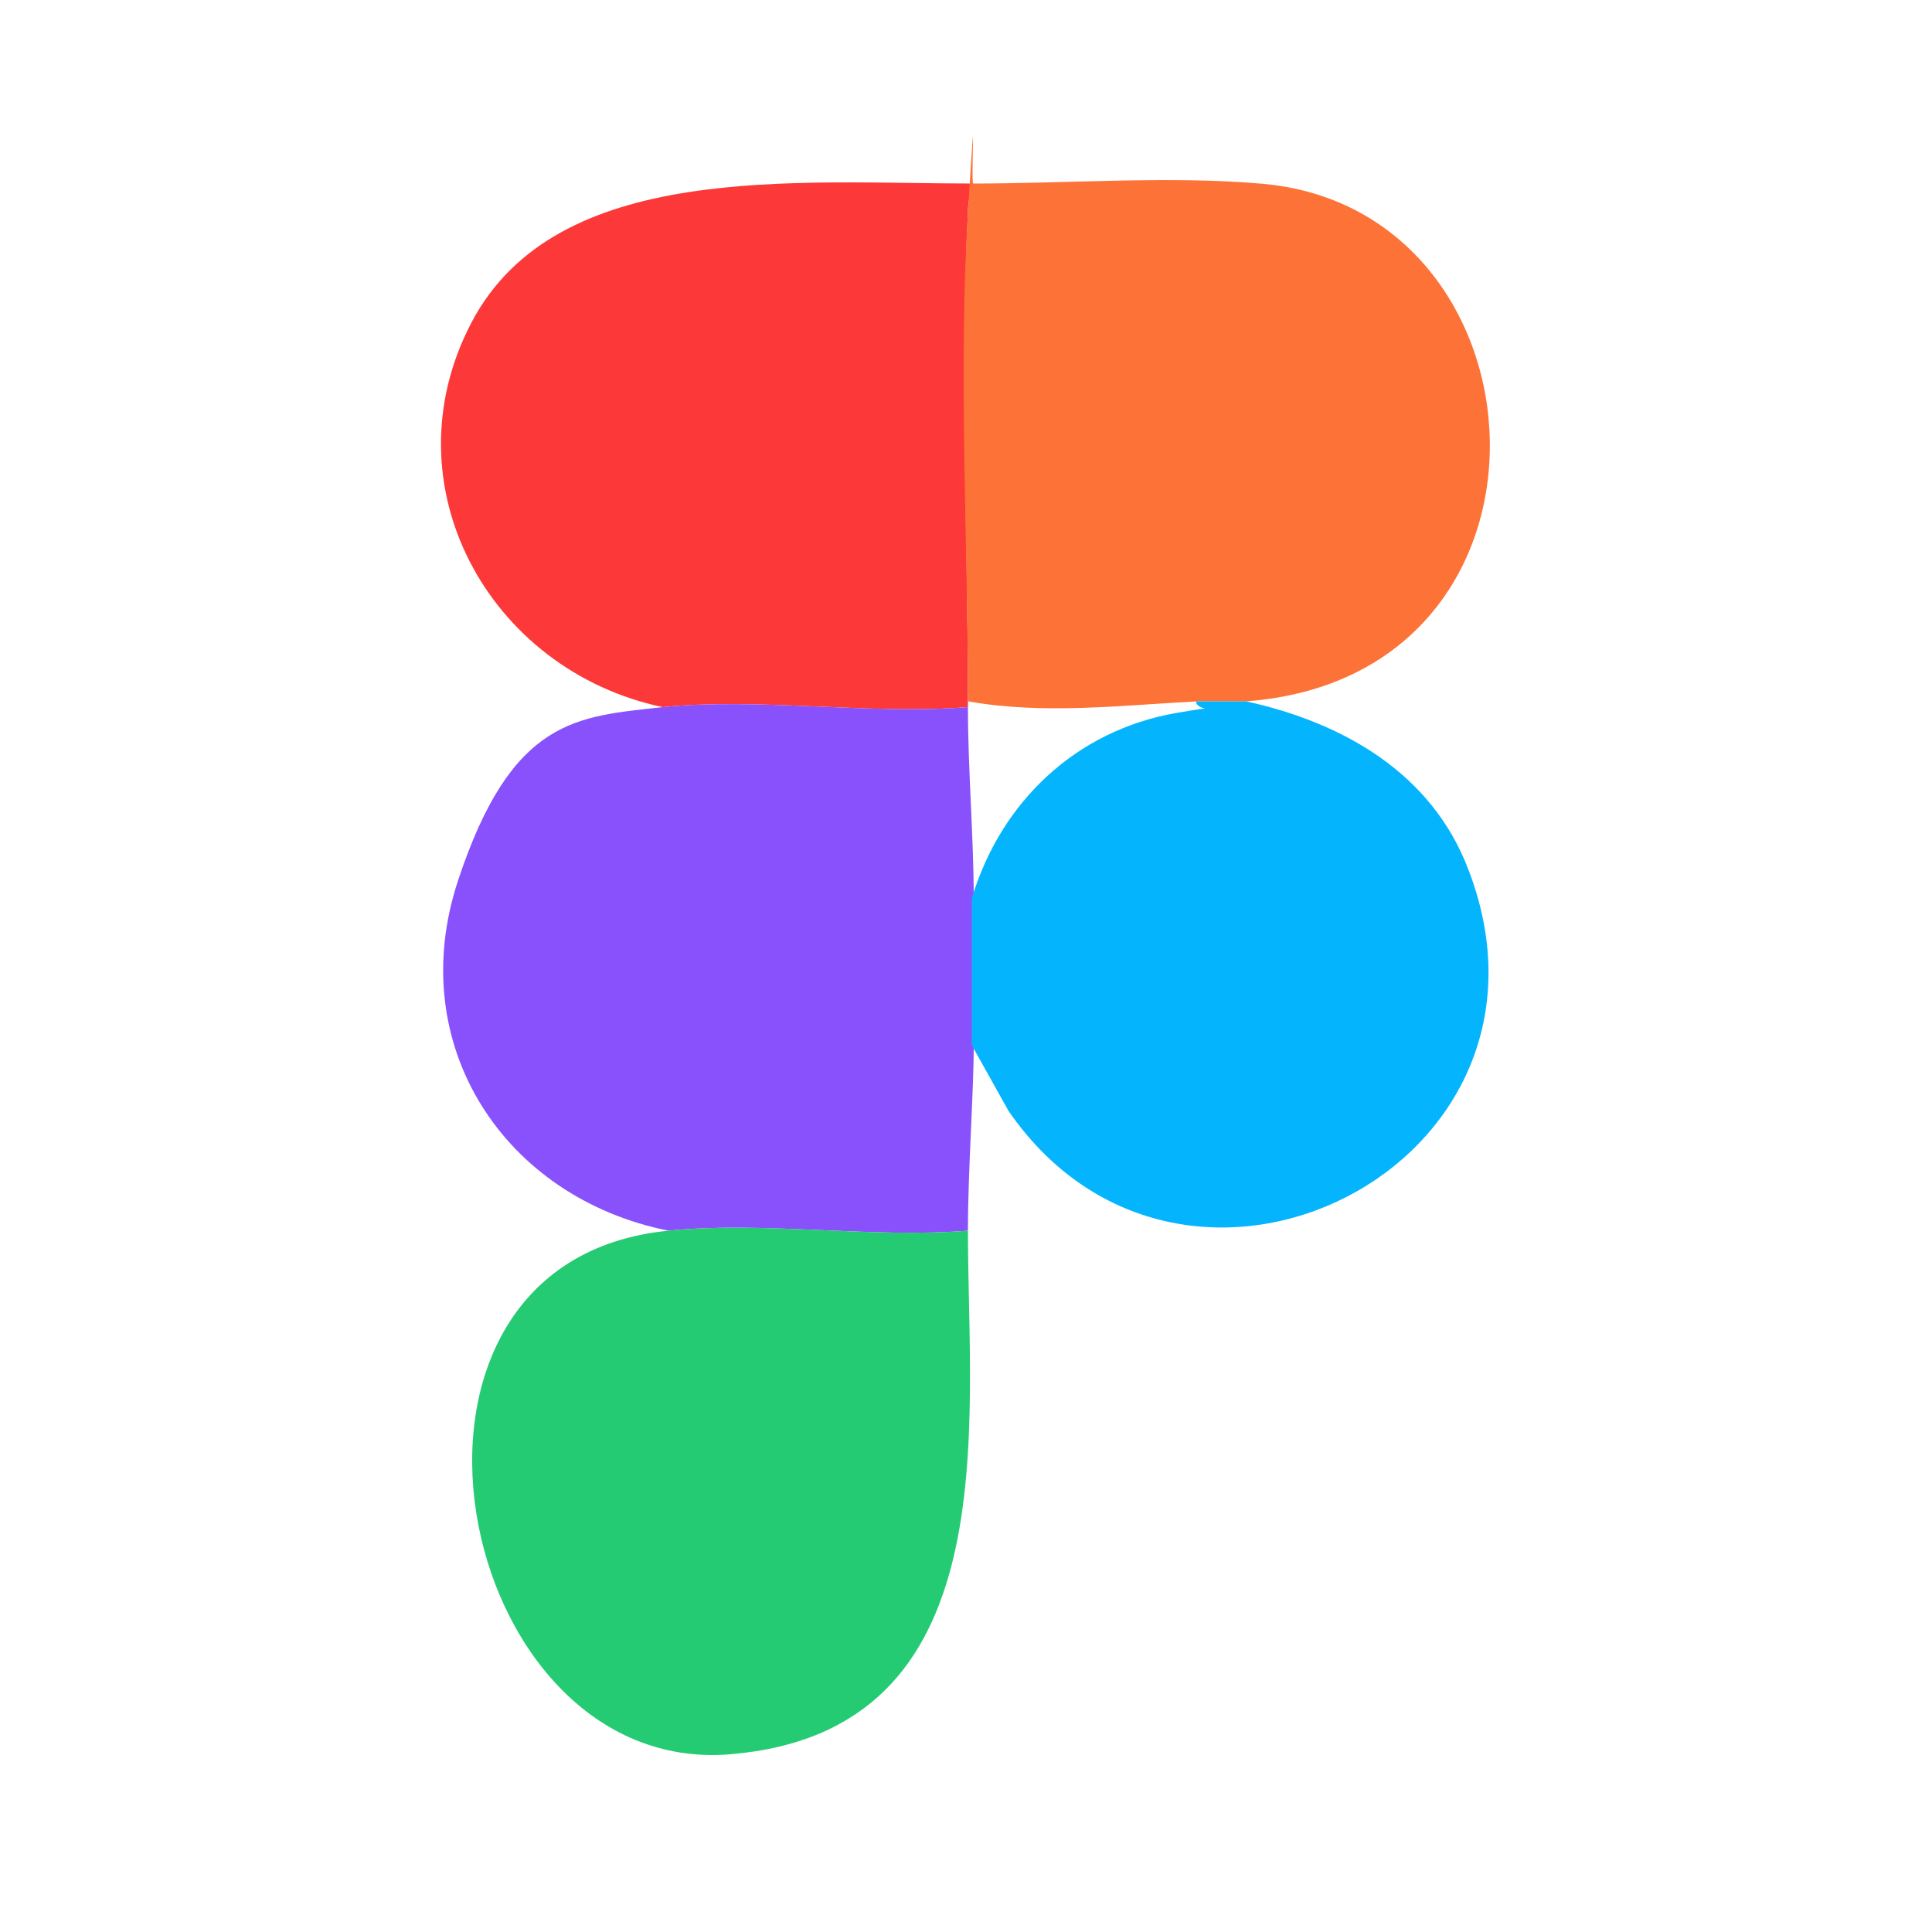 <?xml version="1.0" encoding="UTF-8"?>
<svg id="Layer_1" xmlns="http://www.w3.org/2000/svg" version="1.1" viewBox="0 0 100 100">
  <!-- Generator: Adobe Illustrator 29.1.0, SVG Export Plug-In . SVG Version: 2.1.0 Build 142)  -->
  <defs>
    <style>
      .st0 {
        fill: #fd3838;
      }

      .st1 {
        fill: #8951fc;
      }

      .st2 {
        fill: #04b5fd;
      }

      .st3 {
        fill: #25cb73;
      }

      .st4 {
        fill: #fd7237;
      }
    </style>
  </defs>
  <path class="st0" d="M50.4,9.5c-.2.5-.3,1-.3,1.5-.4,8.1,0,17.1,0,25.3,0,0,0,.2,0,.3-5,.4-10.9-.5-15.8,0-9-1.9-14.3-11.5-9.9-19.9s16.8-7.2,26-7.2Z"/>
  <path class="st1" d="M34.3,36.6c4.9-.5,10.8.4,15.8,0,0,3.3.3,6.7.3,9.9s0,5.1,0,7.6-.3,6.4-.3,9.6c-5,.4-10.6-.5-15.5,0-8.5-1.7-13.7-9.6-10.9-18.1s6.2-8.5,10.6-9Z"/>
  <path class="st4" d="M64.5,36.3c-.8,0-1.7,0-2.5,0-3.9.2-8,.7-11.9,0,0-8.2-.5-17.2,0-25.3s.1-1,.3-1.5c4.7,0,10.2-.4,14.8,0,15.3,1.2,16.7,25.5-.7,26.8Z"/>
  <path class="st3" d="M34.6,63.7c4.9-.5,10.5.4,15.5,0,0,10.2,2.1,25.9-12.3,27.1s-19.6-25.5-3.2-27.1Z"/>
  <path class="st2" d="M64.5,36.3c5,1.1,9.6,3.7,11.5,8.7,5.9,15.3-14.7,25.7-23.8,12.5l-1.9-3.4c0-2.5,0-5.1,0-7.6,1.5-5,5.4-8.7,10.6-9.6s1.1.4,1-.6c.8,0,1.7,0,2.5,0Z"/>
</svg>